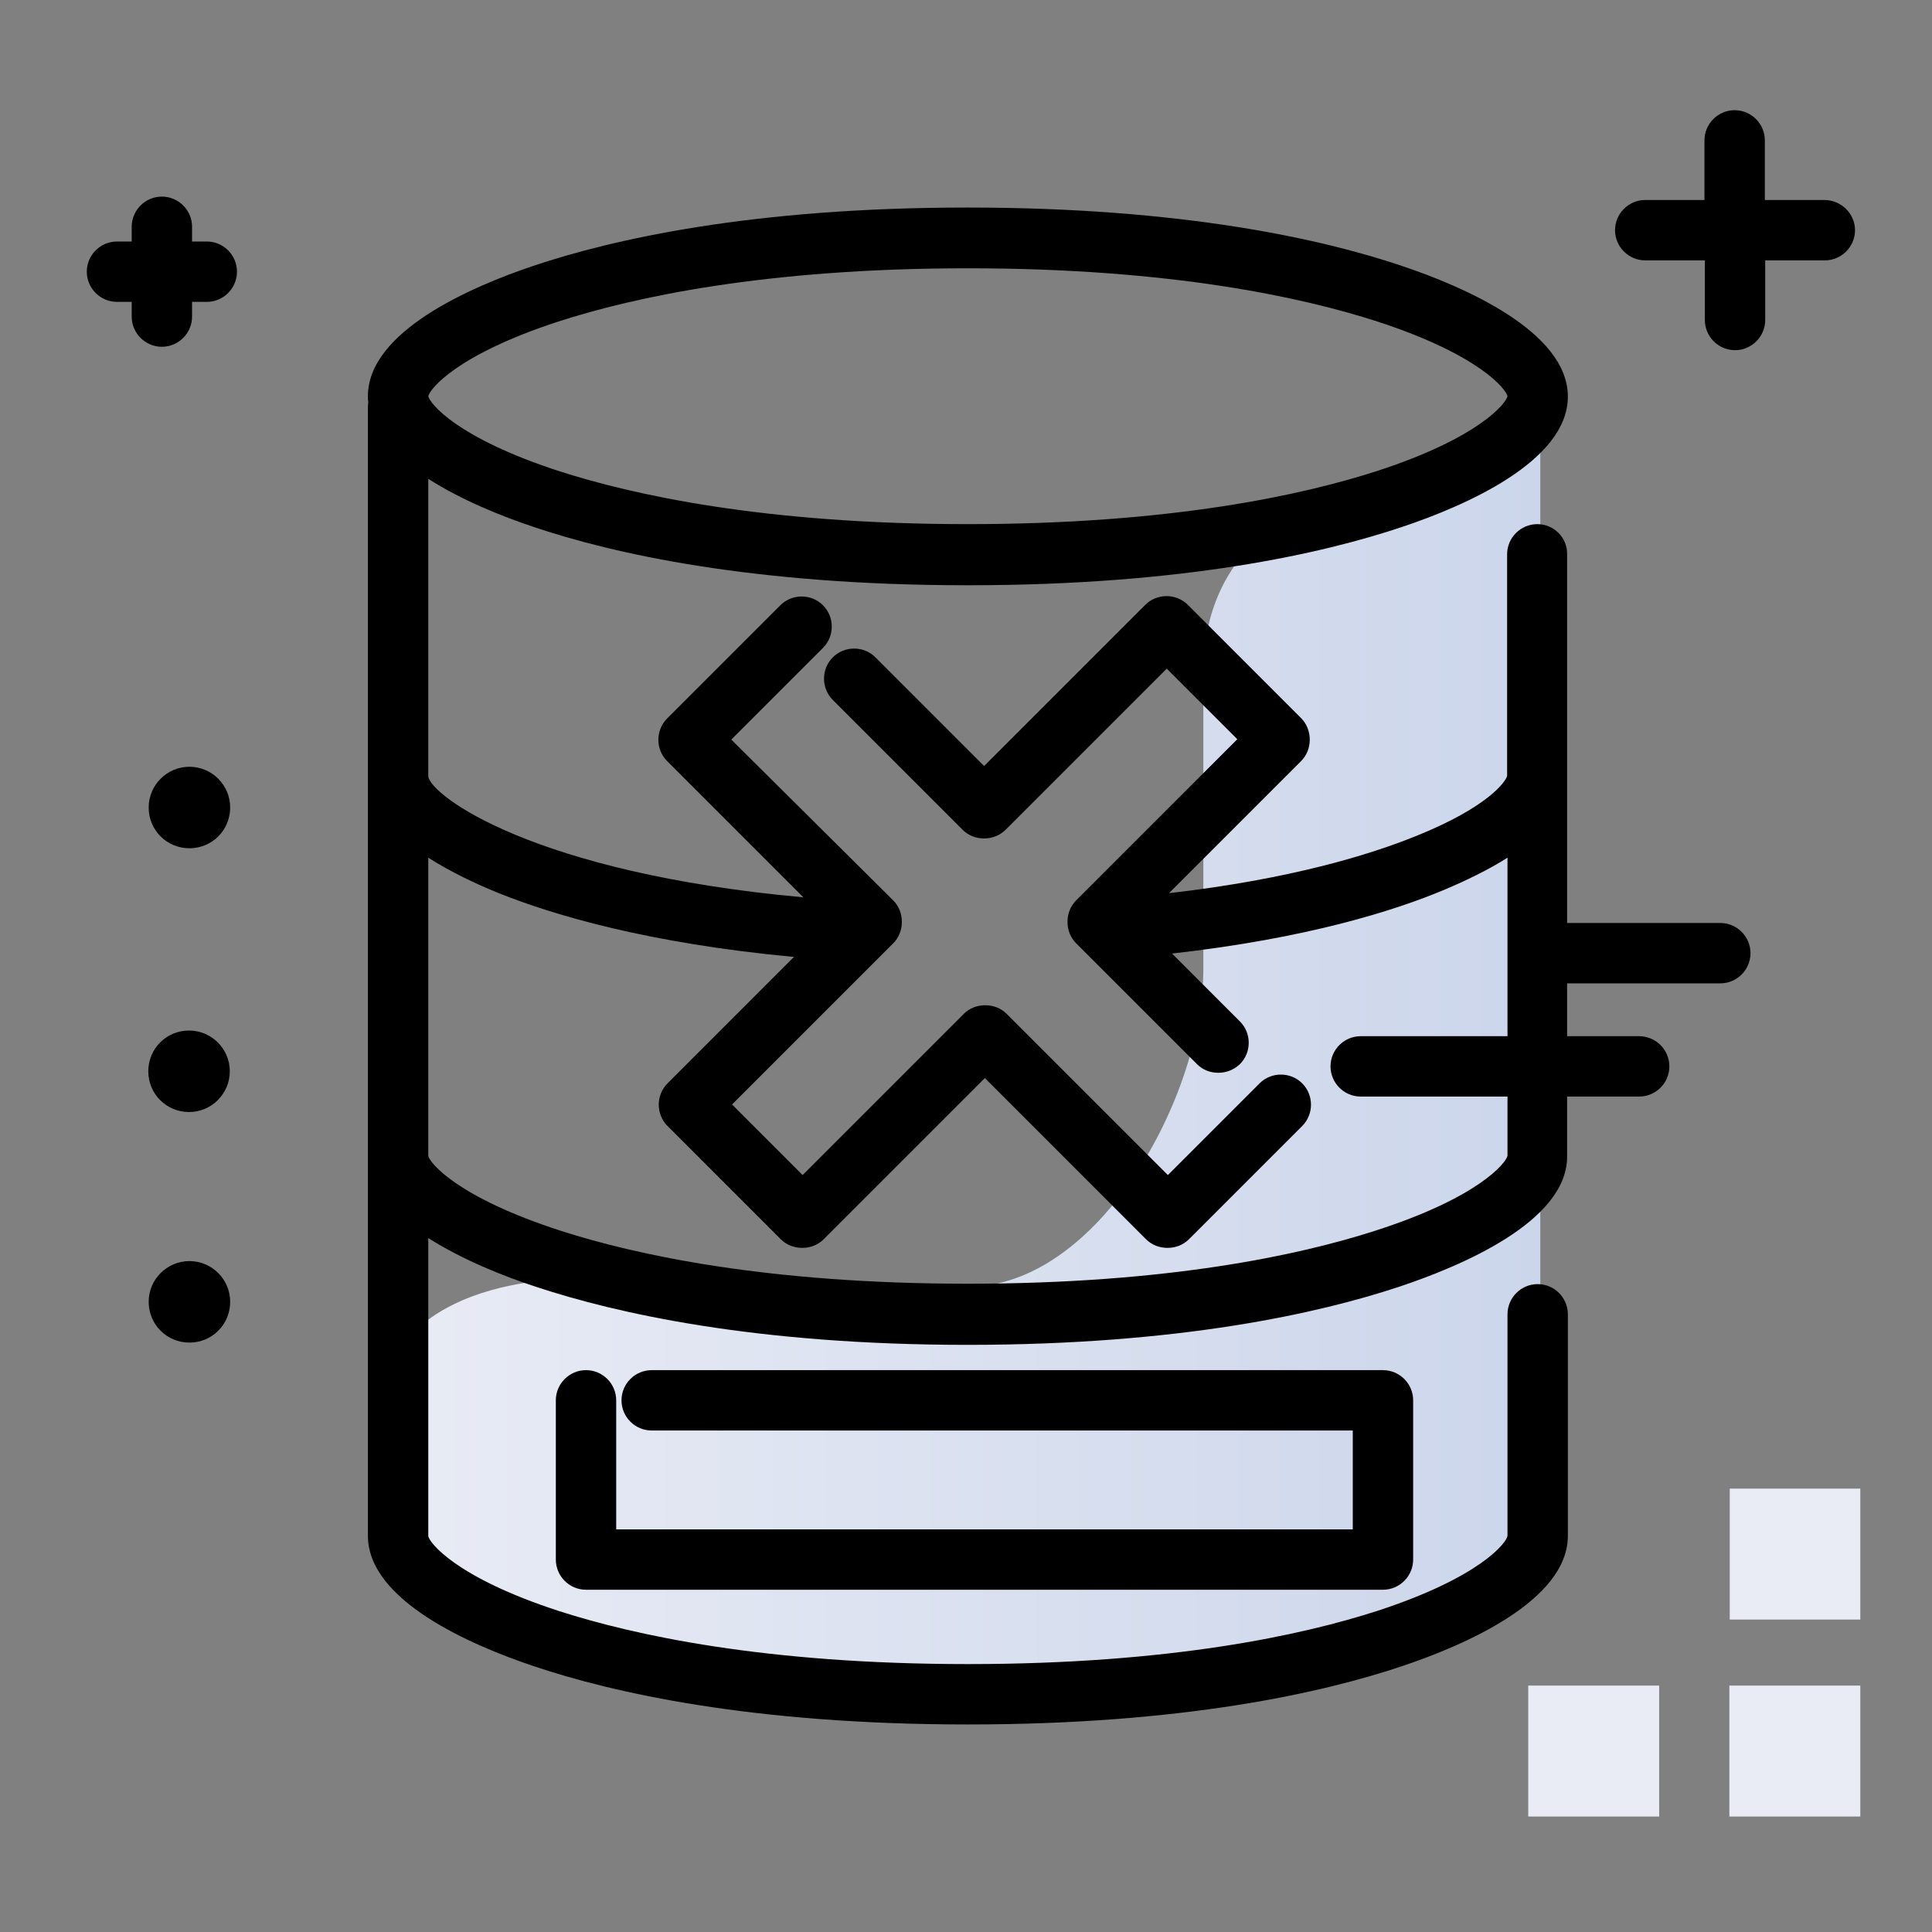 <svg version="1.1" id="Layer_1" xmlns="http://www.w3.org/2000/svg" xmlns:xlink="http://www.w3.org/1999/xlink" x="0px" y="0px" viewBox="0 0 512 512" enable-background="new 0 0 512 512" xml:space="preserve">
<rect x="0" y="0" width="512" height="512" fill="#808080" stroke="none"/>
<linearGradient id="SVGID_1_" gradientUnits="userSpaceOnUse" x1="99.251" y1="282.35" x2="408.248" y2="282.35" class="gradient-element">
	<stop offset="0" class="primary-color-gradient" style="stop-color: rgb(233, 236, 245)"></stop>
	<stop offset="1" class="secondary-color-gradient" style="stop-color: rgb(204, 214, 235)"></stop>
</linearGradient>
<path fill="url(#SVGID_1_)" d="M256.4,448.3l-99.8-10.5c-15.9,0-30.2-6.4-40.6-16.8c-10.3-10.2-16.7-24.4-16.8-40.1
	c-0.3-31.9,26.6-42.3,58.4-42.3l98.9,2.4c34.4,0,62.4-50.1,62.4-84.5v-78.3c0-34.4,27.9-51.4,62.4-51.4l26.9-11v268.7
	c0,27.2-27.1,38.8-54.2,53.5L256.4,448.3z M256.4,448.9"></path>
<path fill="#000000" d="M60.9,283.9c0,5.9-4.8,10.8-10.8,10.8s-10.8-4.8-10.8-10.8s4.8-10.8,10.8-10.8S60.9,278,60.9,283.9z
	 M50.2,334.2c-5.9,0-10.8,4.8-10.8,10.8s4.8,10.8,10.8,10.8s10.8-4.8,10.8-10.8S56.1,334.2,50.2,334.2z M50.2,203.2
	c-5.9,0-10.8,4.8-10.8,10.8s4.8,10.8,10.8,10.8s10.8-4.8,10.8-10.8S56.1,203.2,50.2,203.2z M434.4,274.6h-73.8c-4.4,0-8,3.6-8,8
	s3.6,8,8,8h73.8c4.4,0,8-3.6,8-8S438.8,274.6,434.4,274.6z M54.8,64h-3.9v-3.9c0-4.4-3.6-8-8-8s-8,3.6-8,8V64H31c-4.4,0-8,3.6-8,8
	s3.6,8,8,8h3.9v3.9c0,4.4,3.6,8,8,8s8-3.6,8-8V80h3.9c4.4,0,8-3.6,8-8S59.2,64,54.8,64z M483.5,53h-15.8V37.2c0-4.4-3.6-8-8-8
	s-8,3.6-8,8V53H436c-4.4,0-8,3.6-8,8s3.6,8,8,8h15.8v15.8c0,4.4,3.6,8,8,8s8-3.6,8-8V69h15.8c4.4,0,8-3.6,8-8S487.9,53,483.5,53z
	 M455.9,244.6h-43c-4.4,0-8,3.6-8,8s3.6,8,8,8h43c4.4,0,8-3.6,8-8S460.3,244.6,455.9,244.6z"></path>
<path fill="rgb(233, 236, 245)" class="primary-color" d="M458.4,429.2v-34.7H493v34.7H458.4z M493,481.4v-34.7h-34.7v34.7H493z M439.7,481.4v-34.7h-34.7v34.7H439.7z
	"></path>
<path d="M407.4,138.9c-4.4,0-8,3.6-8,8v58.7c-0.3,1.5-5.1,8.3-24,15.9c-12.3,5-33.4,11.5-65.6,15.2l35-35c1.5-1.5,2.3-3.5,2.3-5.7
	c0-2.1-0.8-4.2-2.3-5.7l-30-30c-3.1-3.1-8.2-3.1-11.3,0l-42.7,42.7l-28.8-28.8c-3.1-3.1-8.2-3.1-11.3,0c-3.1,3.1-3.1,8.2,0,11.3
	l34.4,34.4c1.5,1.5,3.5,2.3,5.7,2.3c2.1,0,4.2-0.8,5.7-2.3l42.7-42.7l18.7,18.7l-42.7,42.7c-1.5,1.5-2.3,3.5-2.3,5.7
	s0.8,4.2,2.3,5.7l32,32c1.6,1.6,3.6,2.3,5.7,2.3s4.1-0.8,5.7-2.3c3.1-3.1,3.1-8.2,0-11.3l-18-18c35.6-4,58.9-11.3,72.4-17
	c5.4-2.3,11.3-5.1,16.5-8.4v79c-0.4,1.9-7.7,11.1-35.2,19.9c-19.9,6.4-54.7,14-107.8,14c-53,0-87.9-7.6-107.8-14
	c-27.6-8.9-34.9-18.1-35.2-19.9v-79c5.8,3.7,12.5,6.9,18.7,9.4c14.7,5.9,39.8,13.3,78.2,16.9l-33.5,33.5c-3.1,3.1-3.1,8.2,0,11.3
	l30,30c1.5,1.5,3.5,2.3,5.7,2.3s4.2-0.8,5.7-2.3l42.7-42.7l42.7,42.7c1.5,1.5,3.5,2.3,5.7,2.3s4.2-0.8,5.7-2.3l30-30
	c3.1-3.1,3.1-8.2,0-11.3c-3.1-3.1-8.2-3.1-11.3,0l-24.3,24.3l-42.7-42.7c-1.5-1.5-3.5-2.3-5.7-2.3s-4.2,0.8-5.7,2.3l-42.7,42.7
	l-18.7-18.7l42.7-42.7c1.5-1.5,2.3-3.5,2.3-5.7s-0.8-4.2-2.3-5.7L193.8,196l24.3-24.3c3.1-3.1,3.1-8.2,0-11.3
	c-3.1-3.1-8.2-3.1-11.3,0l-30,30c-3.1,3.1-3.1,8.2,0,11.3l36.1,36.1c-71.5-6.5-98.6-26.9-99.4-32v-78.9c8.9,5.7,19.7,10,27.8,12.7
	c21,7.1,58.1,15.5,115.2,15.5c57.1,0,94.1-8.4,115.2-15.5c16.4-5.5,43.8-17.3,43.8-34.5S388,76,371.6,70.5
	c-21-7.1-58.1-15.5-115.2-15.5c-57.1,0-94.1,8.4-115.2,15.5C124.9,76,97.5,87.8,97.5,105c0,0.5,0,1,0.1,1.5c0,0.3-0.1,0.7-0.1,1.1
	V407c0,17.2,27.4,29,43.8,34.5c21,7.1,58.1,15.5,115.2,15.5c57.1,0,94.1-8.4,115.2-15.5c16.4-5.5,43.8-17.3,43.8-34.5v-58.7
	c0-4.4-3.6-8-8-8s-8,3.6-8,8l0,58.7c-0.2,1.8-7.2,11-34.5,19.9c-19.8,6.4-54.7,14.1-108.5,14.1s-88.7-7.7-108.5-14.1
	c-27.3-8.9-34.2-18.1-34.5-19.8v-79c9.1,5.8,20.2,10.2,28.5,12.9c21.1,7,58.1,15.4,114.4,15.4c56.3,0,93.3-8.4,114.4-15.4
	c16.5-5.5,44.2-17.2,44.5-34.2c0-0.1,0-0.1,0-0.2V146.9C415.4,142.5,411.8,138.9,407.4,138.9z M148,85.2
	c19.8-6.4,54.7-14.1,108.5-14.1s88.7,7.7,108.5,14.1c27,8.8,34.1,17.9,34.5,19.8c-0.4,1.9-7.5,11-34.5,19.8
	c-19.8,6.4-54.7,14.1-108.5,14.1s-88.7-7.7-108.5-14.1c-27-8.8-34.1-17.9-34.5-19.8C113.9,103.1,121,94,148,85.2z M163.3,371.1v34.2
	h195.2v-26.2H172.7c-4.4,0-8-3.6-8-8s3.6-8,8-8h193.8c4.4,0,8,3.6,8,8v42.2c0,4.4-3.6,8-8,8H155.3c-4.4,0-8-3.6-8-8v-42.2
	c0-4.4,3.6-8,8-8S163.3,366.7,163.3,371.1z"></path>
</svg>